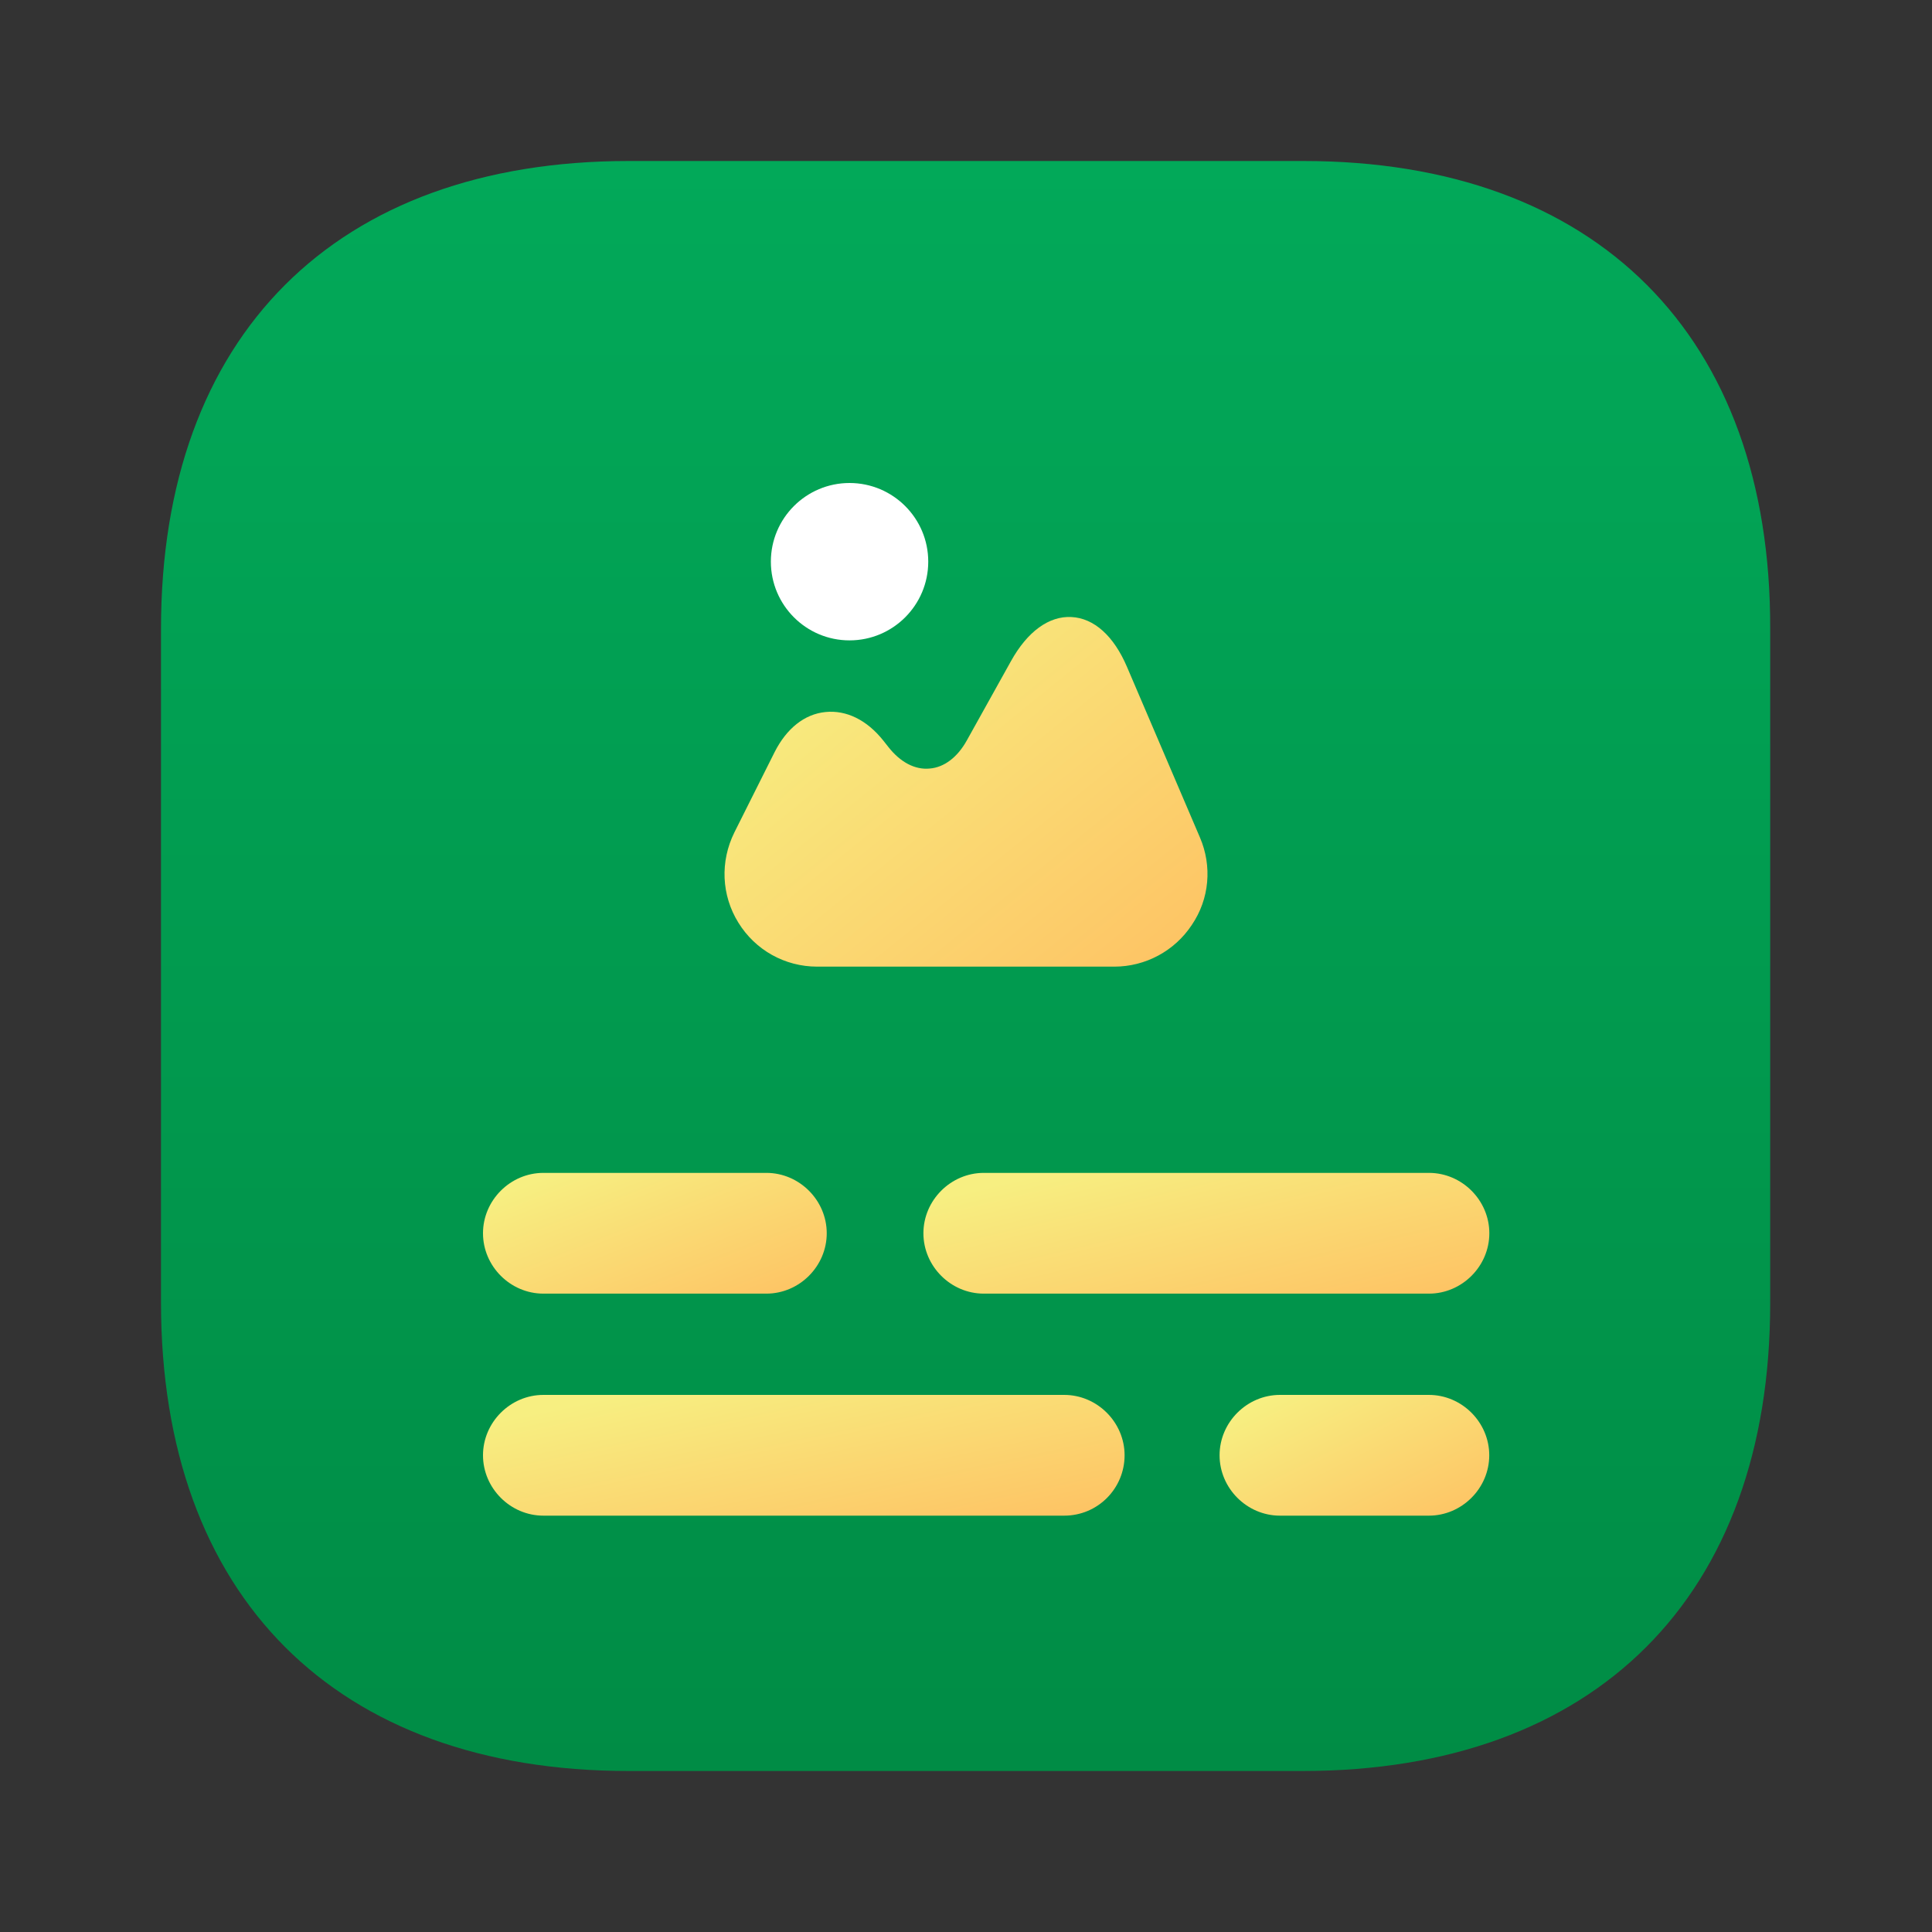 <svg width="24" height="24" viewBox="0 0 24 24" fill="none" xmlns="http://www.w3.org/2000/svg">
<rect x="0" y="0" width="24" height="24" fill="#333333" stroke="none"/>
<path d="M16.19 2H7.81C4.17 2 2 4.17 2 7.81V16.18C2 19.83 4.17 22 7.81 22H16.18C19.82 22 21.99 19.83 21.99 16.19V7.81C22 4.17 19.83 2 16.19 2Z" fill="url(#paint0_linear_420_561)"/>
<path d="M17.75 18.828H15.9C15.49 18.828 15.15 18.488 15.15 18.078C15.15 17.668 15.49 17.328 15.9 17.328H17.75C18.16 17.328 18.5 17.668 18.5 18.078C18.5 18.488 18.16 18.828 17.75 18.828Z" fill="url(#paint1_linear_420_561)"/>
<path d="M13.22 18.828H6.75C6.34 18.828 6 18.488 6 18.078C6 17.668 6.34 17.328 6.75 17.328H13.22C13.63 17.328 13.97 17.668 13.97 18.078C13.97 18.488 13.64 18.828 13.22 18.828Z" fill="url(#paint2_linear_420_561)"/>
<path d="M17.751 16.07H12.221C11.811 16.07 11.471 15.73 11.471 15.32C11.471 14.91 11.811 14.57 12.221 14.57H17.751C18.161 14.57 18.501 14.91 18.501 15.32C18.501 15.73 18.161 16.07 17.751 16.07Z" fill="url(#paint3_linear_420_561)"/>
<path d="M9.52 16.07H6.75C6.34 16.07 6 15.73 6 15.32C6 14.91 6.34 14.57 6.75 14.57H9.52C9.93 14.57 10.27 14.91 10.27 15.32C10.27 15.73 9.93 16.07 9.52 16.07Z" fill="url(#paint4_linear_420_561)"/>
<path d="M14.906 10.403L14.001 8.287C13.836 7.899 13.59 7.679 13.31 7.665C13.032 7.65 12.763 7.844 12.558 8.214L12.009 9.2C11.893 9.408 11.728 9.533 11.549 9.547C11.367 9.565 11.185 9.469 11.037 9.281L10.973 9.2C10.768 8.943 10.514 8.819 10.254 8.845C9.993 8.871 9.771 9.05 9.623 9.342L9.123 10.34C8.944 10.701 8.961 11.12 9.172 11.461C9.383 11.803 9.75 12.008 10.152 12.008H13.842C14.229 12.008 14.591 11.814 14.805 11.49C15.025 11.167 15.059 10.759 14.906 10.403Z" fill="url(#paint5_linear_420_561)"/>
<path d="M10.553 7.955C11.093 7.955 11.531 7.517 11.531 6.977C11.531 6.438 11.093 6 10.553 6C10.014 6 9.576 6.438 9.576 6.977C9.576 7.517 10.014 7.955 10.553 7.955Z" fill="white"/>
<defs>
<linearGradient id="paint0_linear_420_561" x1="11.995" y1="2" x2="11.995" y2="22" gradientUnits="userSpaceOnUse">
<stop stop-color="#02A959"/>
<stop offset="1" stop-color="#008C45"/>
</linearGradient>
<linearGradient id="paint1_linear_420_561" x1="16.07" y1="17.221" x2="17.231" y2="19.54" gradientUnits="userSpaceOnUse">
<stop stop-color="#F7EF81"/>
<stop offset="1" stop-color="#FEC062"/>
</linearGradient>
<linearGradient id="paint2_linear_420_561" x1="8.189" y1="17.221" x2="8.773" y2="19.998" gradientUnits="userSpaceOnUse">
<stop stop-color="#F7EF81"/>
<stop offset="1" stop-color="#FEC062"/>
</linearGradient>
<linearGradient id="paint3_linear_420_561" x1="13.402" y1="14.464" x2="14.056" y2="17.207" gradientUnits="userSpaceOnUse">
<stop stop-color="#F7EF81"/>
<stop offset="1" stop-color="#FEC062"/>
</linearGradient>
<linearGradient id="paint4_linear_420_561" x1="7.173" y1="14.464" x2="8.159" y2="16.976" gradientUnits="userSpaceOnUse">
<stop stop-color="#F7EF81"/>
<stop offset="1" stop-color="#FEC062"/>
</linearGradient>
<linearGradient id="paint5_linear_420_561" x1="10.648" y1="7.355" x2="14.754" y2="12.43" gradientUnits="userSpaceOnUse">
<stop stop-color="#F7EF81"/>
<stop offset="1" stop-color="#FEC062"/>
</linearGradient>
</defs>
</svg>
